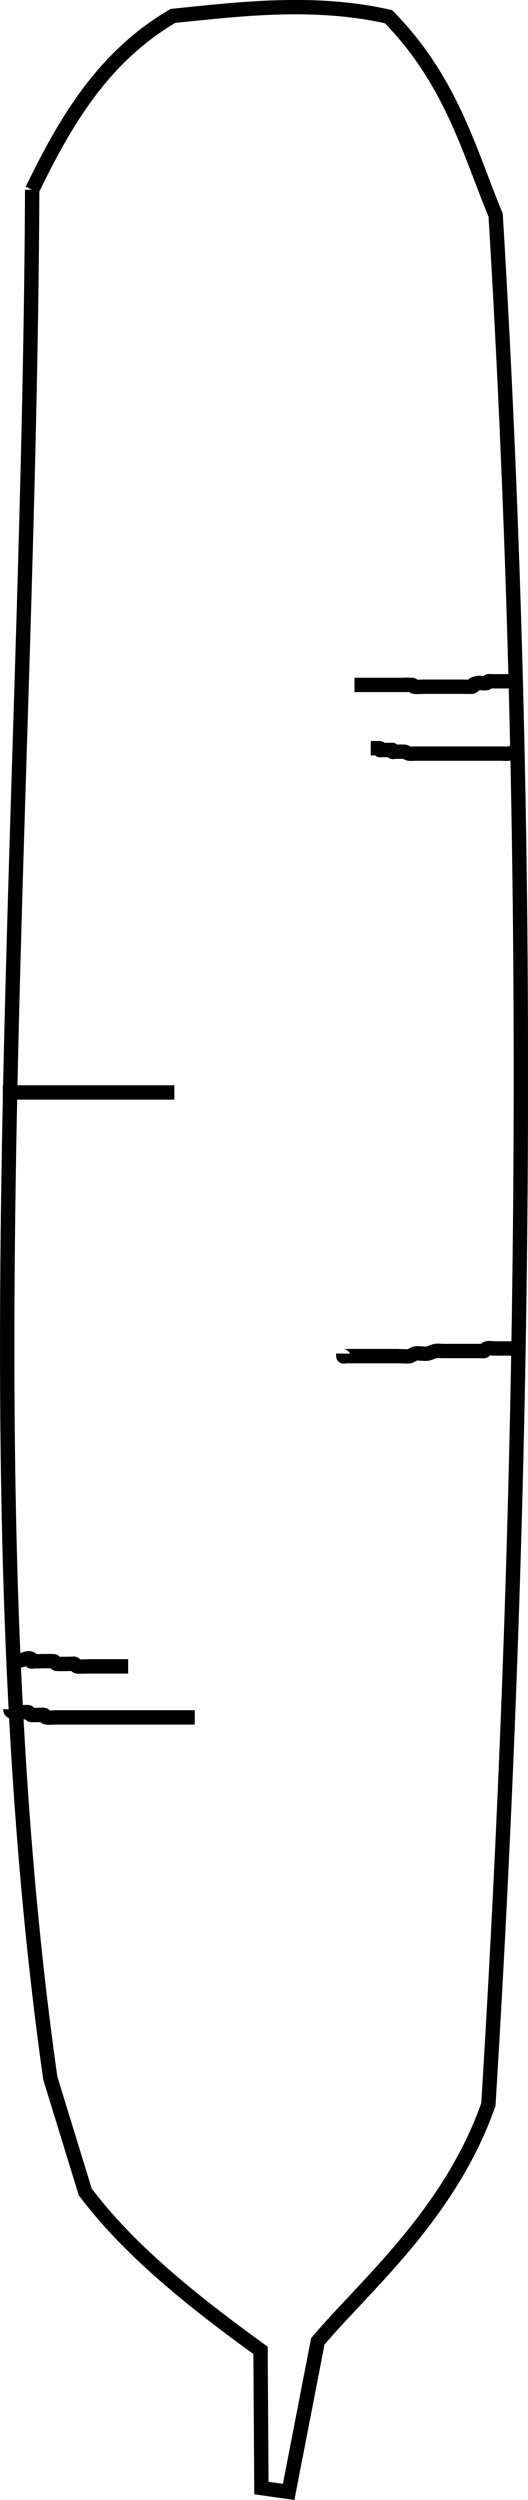<svg width="9.744" height="46.09" version="1.1" viewBox="0 0 9.744 46.09" xmlns="http://www.w3.org/2000/svg">
  <g transform="translate(-68.362 -117.5)">
    <path d="m68.956 121c0.609-1.256 1.305-2.449 2.598-3.207 1.156-0.115 2.574-0.304 3.978 0.015 1.158 1.18 1.488 2.479 1.977 3.659 0.704 11.645 0.569 23.41-0.134 34.831-0.715 2.035-2.299 3.356-3.148 4.367l-0.538 2.775-0.503-0.071-0.016-2.539c-1.349-0.974-2.452-1.883-3.235-2.92l-0.645-2.099c-1.533-10.829-0.387-23.137-0.334-34.812z" style="fill:none;stroke-width:.265px;stroke:#000"/>
    <path d="m77.809 130.06h-0.334c-0.015 0-0.09-5e-3 -0.1 0-0.014 7e-3 -0.018 0.028-0.033 0.033-0.041 0.014-0.123-0.011-0.167 0-0.161 0.04 0.002 0.016-0.1 0.067-0.012 6e-3 -0.144 0-0.167 0h-0.735c-0.048 0-0.127 0.01-0.167 0-0.015-4e-3 -0.019-0.026-0.033-0.033-0.006-3e-3 -0.1 2e-3 -0.1 0 0-0.011 0.045 0 0.033 0h-1.002" style="fill:none;stroke-width:.265px;stroke:#000"/>
    <path d="m77.876 131.36c-0.045 0.011-0.089 0.024-0.134 0.033-0.037 7e-3 -0.095 0-0.134 0h-1.57c-0.011 0-0.116 6e-3 -0.134 0-0.024-8e-3 -0.043-0.025-0.067-0.033-0.019-6e-3 -0.177 0-0.2 0-0.011 0-0.026 8e-3 -0.033 0-0.008-8e-3 0.008-0.025 0-0.033-0.008-8e-3 -0.022 0-0.033 0h-0.167c-0.011 0-0.026 8e-3 -0.033 0-0.008-8e-3 0.008-0.025 0-0.033-0.002-2e-3 -0.151 0-0.167 0" style="fill:none;stroke-width:.265px;stroke:#000"/>
    <path d="m68.414 137.64h3.166" style="fill:none;stroke-width:.265px;stroke:#000"/>
    <path d="m77.958 142.36h-0.472c-0.047 0-0.097-0.015-0.142 0-0.021 7e-3 -0.027 0.037-0.047 0.047-0.014 7e-3 -0.032 0-0.047 0h-0.709c-0.047 0-0.095-9e-3 -0.142 0-0.049 0.01-0.093 0.035-0.142 0.047-0.053 0.013-0.191-0.015-0.236 0-0.033 0.011-0.061 0.036-0.095 0.047-0.03 0.01-0.194 0-0.236 0h-0.898c-0.11 0-0.094 0.032-0.094-0.047" style="fill:none;stroke-width:.265px;stroke:#000"/>
    <path d="m68.65 148.08c0.075 0.085 0.199-0.042 0.283 0 0.014 7e-3 -0.011 0.036 0 0.047s0.032 0 0.047 0h0.047c0.056 0 0.315-8e-3 0.331 0 0.02 0.01 0.027 0.037 0.047 0.047 0.013 6e-3 0.262 0 0.283 0 0.016 0 0.033-7e-3 0.047 0 0.02 0.01 0.027 0.037 0.047 0.047 0.015 8e-3 0.194 0 0.236 0h0.709" style="fill:none;stroke-width:.265px;stroke:#000"/>
    <path d="m68.555 149.02c-0.008 0.082 0.3 0.032 0.331 0.047 0.02 0.01 0.027 0.037 0.047 0.047 0.022 0.011 0.226-3e-3 0.236 0 0.022 5e-3 0.025 0.043 0.047 0.047 0.062 0.012 0.126 0 0.189 0h2.551" style="fill:none;stroke-width:.265px;stroke:#000"/>
  </g>
</svg>
